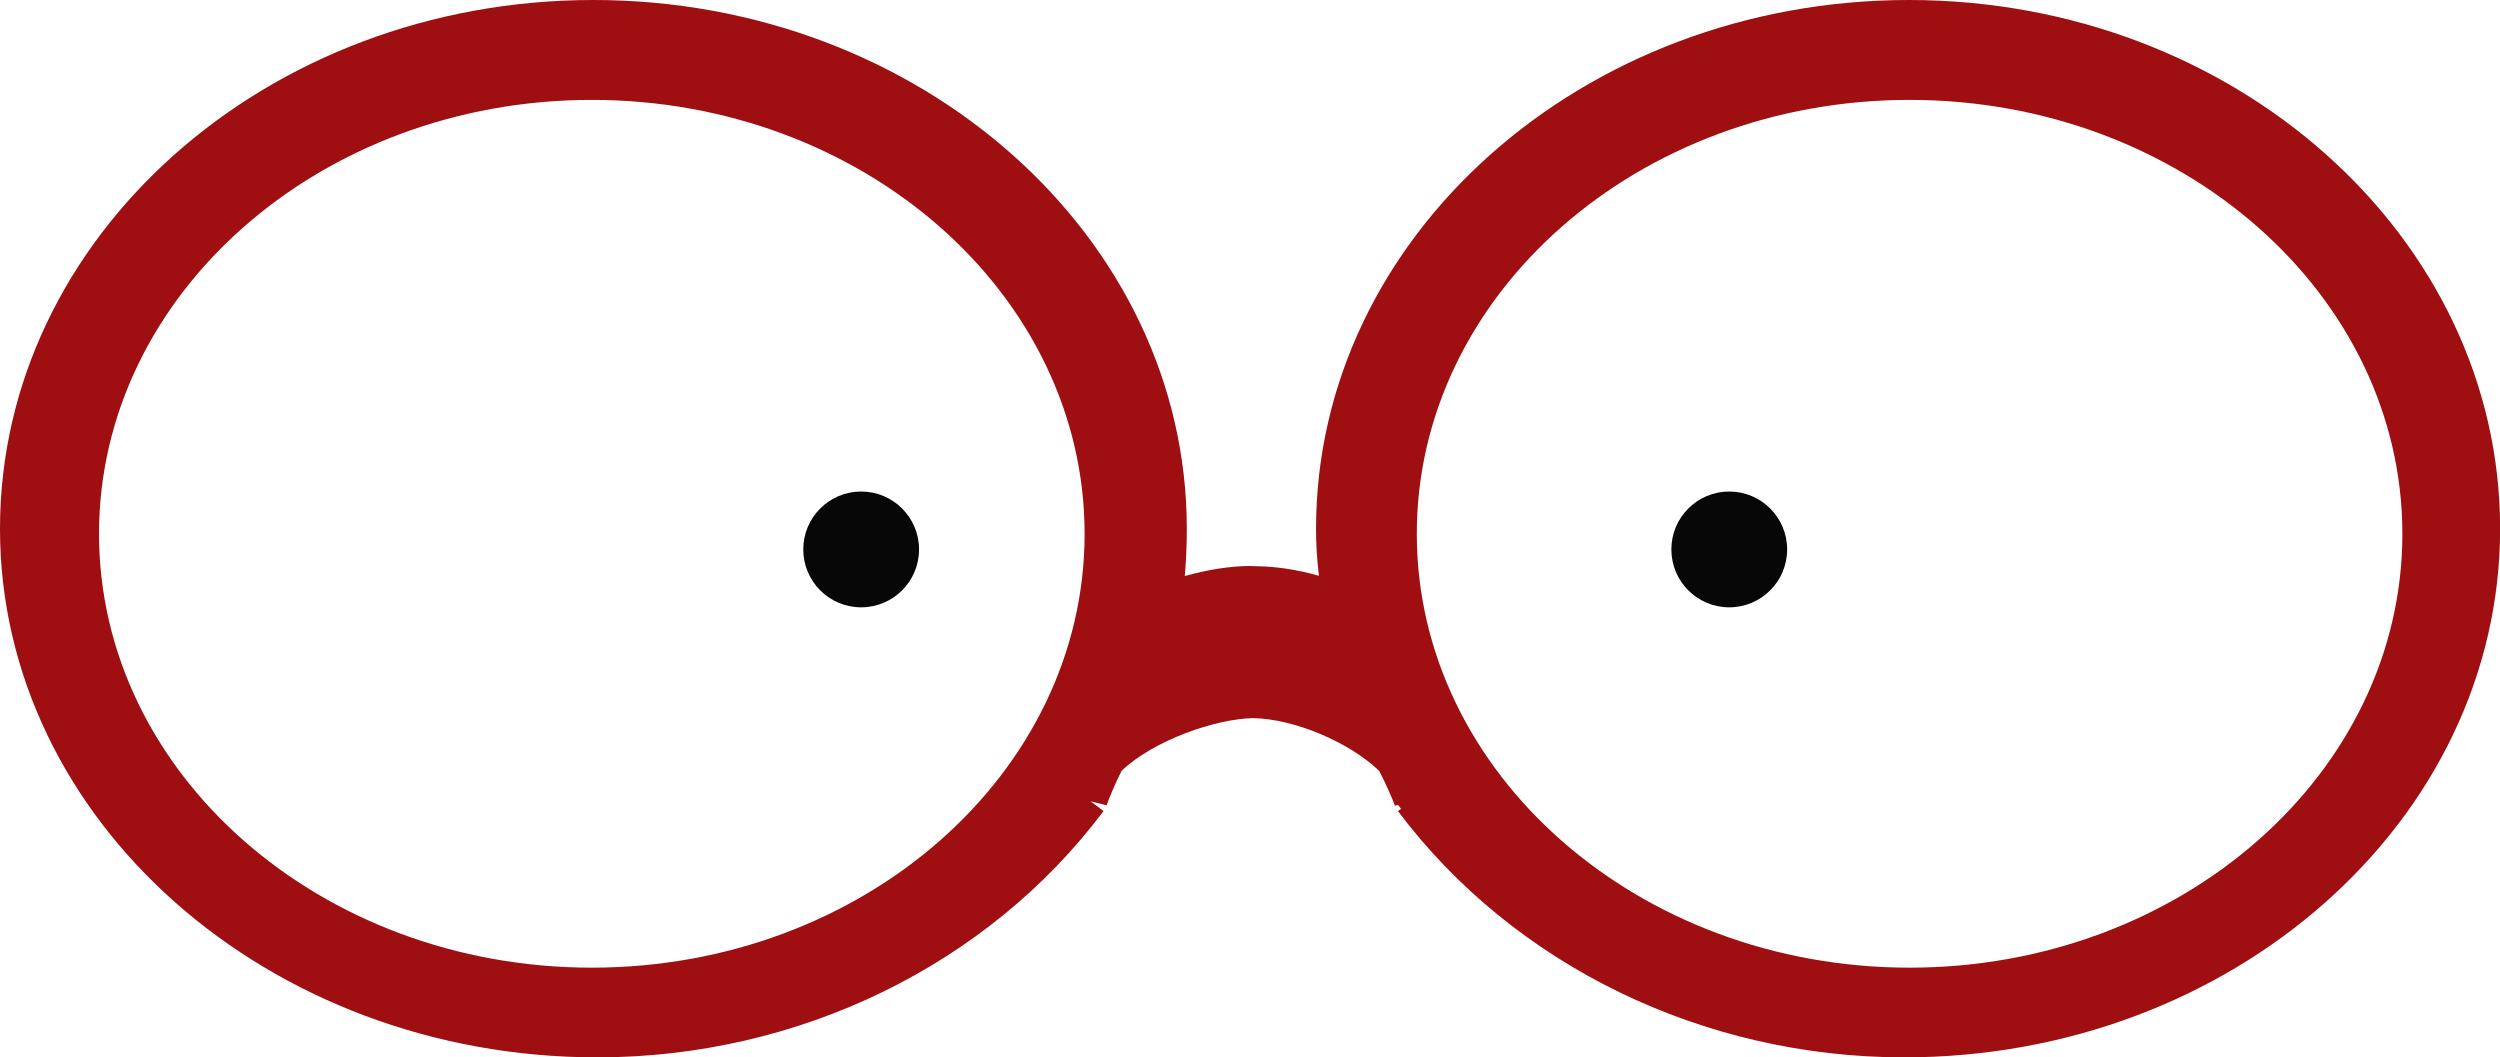 <svg version="1.1" id="图层_1" x="0px" y="0px" width="69.65px" height="29.457px" viewBox="0 0 69.65 29.457" enable-background="new 0 0 69.65 29.457" xml:space="preserve" xmlns="http://www.w3.org/2000/svg" xmlns:xlink="http://www.w3.org/1999/xlink" xmlns:xml="http://www.w3.org/XML/1998/namespace">
  <circle fill="#070707" cx="23.992" cy="15.307" r="1.613" class="color c1"/>
  <circle fill="#070707" cx="48.177" cy="15.307" r="1.613" class="color c1"/>
  <path fill="#9F0E11" d="M53.181,0c-9.105,0-16.516,6.607-16.516,14.729c0,0.415,0.024,0.844,0.08,1.313
	c-0.606-0.175-1.206-0.261-1.737-0.267c-0.076-0.004-0.147-0.006-0.192-0.006c-0.536,0-1.183,0.103-1.808,0.28
	c0.037-0.414,0.056-0.852,0.056-1.322C33.063,6.607,25.646,0,16.528,0C7.414,0,0,6.607,0,14.729c0,8.123,7.465,14.729,16.641,14.729
	c5.605,0,10.879-2.565,14.104-6.862l-0.365-0.273l0.451,0.113c0.028-0.101,0.258-0.66,0.417-0.961
	c0.898-0.854,2.614-1.447,3.665-1.468c1.142,0.021,2.668,0.662,3.511,1.47c0.163,0.303,0.404,0.858,0.438,0.969l0.085-0.021
	c0.028,0.036,0.06,0.071,0.087,0.107l-0.088,0.064c3.227,4.297,8.498,6.862,14.104,6.862c9.154,0,16.603-6.606,16.603-14.729
	C69.653,6.607,62.263,0,53.181,0z M53.201,26.959c-7.57,0-13.729-5.422-13.729-12.086c0-6.666,6.158-12.09,13.729-12.09
	c7.57,0,13.729,5.424,13.729,12.09C66.932,21.537,60.772,26.959,53.201,26.959z M16.488,2.783c7.57,0,13.729,5.424,13.729,12.09
	c0,6.664-6.158,12.086-13.729,12.086c-7.57,0-13.729-5.422-13.729-12.086C2.758,8.207,8.918,2.783,16.488,2.783z" class="color c2"/>
</svg>